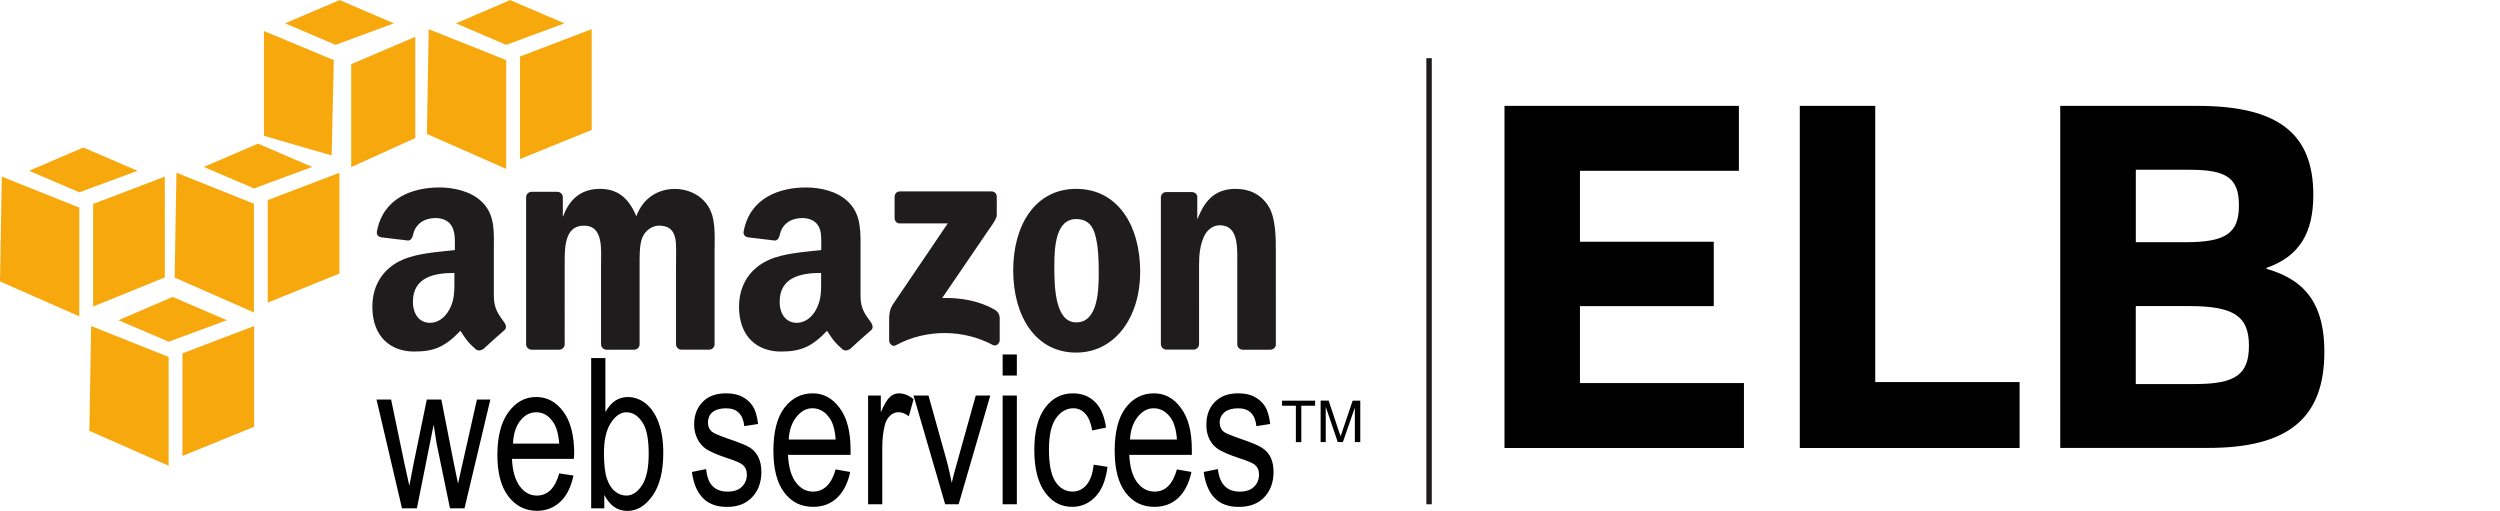 <svg xmlns="http://www.w3.org/2000/svg" viewBox="0 0 4594.6 939"><path fill="#201c1d" d="M807.7 344.5c-48.9 0-103.6 18.8-115 80.9-1.2 6.6 3.1 9.7 7.4 10.7l50.2 6c4.6-.2 7.8-5.3 8.7-10 4.3-21.4 21.8-31.4 41.5-31.4 10.6 0 22.5 3.6 28.8 13.4 7.2 10.8 6.7 25.6 6.7 38.1v7.4c-29.8 3.4-69 5.5-96.9 18.1-32.2 14.3-54.8 43.4-54.8 86.2 0 54.9 33.6 82.2 76.9 82.2 36.5 0 56.7-8.6 84.9-38.1 9.4 13.9 12.3 20.2 29.4 34.8 3.9 2.2 8.7 1.7 12-1.3v.7c10.3-9.4 28.9-26.4 39.5-35.4 4.2-3.5 3.3-9.3 0-14-9.4-13.3-19.4-24-19.4-48.8v-82.2c0-34.8 3-66.9-22.1-90.9-19.9-19.8-52.8-26.4-77.8-26.4zm674 0c-49 0-103.5 18.8-115 80.9-1.2 6.6 3.1 9.7 7.4 10.7l50.2 6c4.6-.2 7.8-5.3 8.7-10 4.3-21.4 21.8-31.4 41.5-31.4 10.6 0 22.5 3.6 28.8 13.4 7.2 10.8 6 25.6 6 38.1v7.4c-29.8 3.4-68.4 5.5-96.3 18.1-32.2 14.3-54.8 43.4-54.8 86.2 0 54.9 33.6 82.2 76.9 82.2 36.5 0 56.7-8.6 84.9-38.1 9.3 13.9 12.3 20.2 29.4 34.8 3.9 2.1 8.6 1.8 12-1.3v.7c10.3-9.4 28.9-26.4 39.5-35.4 4.2-3.5 3.2-9.3 0-14-9.4-13.3-19.4-24-19.4-48.8v-82.2c0-34.8 2.2-66.9-22.7-90.9-20-19.8-52.1-26.4-77.1-26.4zm-379.1 2.6c-31.6 0-55.1 16-67.5 50.2h-.7v-35.4c-.4-5-4.3-9-9.4-9.4h-48.1c-5.5.1-10 4.5-10 10v270.8c.5 5 4.4 8.9 9.4 9.4h51.5c5.5-.1 10-4.5 10-10V488.9c0-31.3-1.5-74.2 35.4-74.2 36.5 0 31.4 44.1 31.4 74.2v143.8c0 5.1 4.2 9.7 9.4 10h51.5c5.5-.1 10-4.5 10-10V488.9c0-15.4-.6-37.8 4.7-51.5 5.3-13.7 18.3-22.7 30.8-22.7 14.9 0 26.3 5.2 30.1 23.4 2.4 10.8 1.3 39.4 1.3 50.8v143.8c0 5.1 4.2 9.7 9.4 10h51.5c5.5-.1 10-4.5 10-10V461.5c0-29.1 2.9-62.1-13.4-84.9-14.4-20.5-37.9-29.4-59.5-29.4-30.3 0-58.4 16-70.9 50.2-14.5-34.3-34.8-50.3-66.9-50.3zm875.2 0c-74.4 0-115.7 65.4-115.7 149.8 0 83.8 40.8 151.1 115.7 151.1 72 0 117.7-65.8 117.7-148.4 0-85.5-41.4-152.5-117.7-152.5zm293.5 0c-35.5 0-55.8 17.8-70.2 54.8h-.7v-41.5c-.9-4.2-4.9-7.1-9.4-7.4h-47.5c-5.1-.1-9.4 3.6-10 8.7v270.8c.1 5.2 4.1 9.6 9.4 10h50.8c5.5-.1 10-4.5 10-10V486.9c0-18.3 1.5-34.9 8.7-51.5 5.8-13.1 16.9-21.4 29.4-21.4 35.5 0 32.1 43.2 32.1 72.9V634c.7 4.7 4.6 8.4 9.4 8.7h51.5c5 0 9.4-3.9 10-8.7V463.5c0-26.2.1-62.6-13.4-84.3-14.3-23.3-37.1-32.1-60.1-32.1zm-617.8 4.7c-5.2 0-9.3 4.2-9.4 10v38.8c0 5.8 4 10 9.4 10h88.3l-101 149.1c-6.2 9.6-6.7 20.5-6.7 26.7V626c0 5.7 6.2 11.9 12 8.7 57.5-31.4 126.5-28.6 178.5-.7 6.3 3.4 12.7-3 12.7-8.7v-41.5c-.3-6.2-3.9-11.8-9.4-14.7-29.5-17-63.8-22.2-96.3-21.4l87.6-128.4c8.1-11.5 12.6-18.5 12.7-24.1v-33.4c0-5.8-3.9-10-9.4-10h-169zm324.3 50.8c16.3 0 28.3 7.3 34.1 26.1 6.7 21.7 7.4 48.7 7.4 71.5 0 34.7-1.6 92.3-41.5 92.3-40.3 0-40.1-71.2-40.1-104.3 0-33 2.2-85.6 40.1-85.6zm-1142.7 99V513c0 20.6.7 37.9-9.4 56.2-8.2 14.9-21 24.1-35.4 24.1-19.7 0-31.4-16-31.4-38.8 0-45 39.1-52.9 76.2-52.9zm674 0V513c0 20.6.7 37.9-9.4 56.2-8.2 14.9-20.9 24.1-35.4 24.1-19.7 0-31.4-16-31.4-38.8 0-45 39-52.9 76.2-52.9z"/><path d="M1842.7 651.4v38.8h26.1v-38.8h-26.1zm-756.2 6.7v276.1h24.1v-24.7c5.1 9.8 11 17.1 18.1 22.1 7.1 4.9 15.2 7.4 24.1 7.4 17.7 0 32.9-9 46.1-27.4s20.1-45 20.1-78.9c0-22.2-2.8-40.6-8.7-56.2-5.8-15.6-13.7-27.1-23.4-34.8s-20.8-12-32.8-12c-8.3-.1-16.4 2.2-23.4 6.7s-12.6 11.7-18.1 20.7v-99h-26.1zm247.4 64.8c-18.1 0-32.5 5.4-42.8 16-10.2 10.7-15.4 24.4-15.4 41.5 0 9.9 2.2 18.3 6 26.1 3.8 7.8 9.2 14.1 16 18.7 6.8 4.6 20.5 10.7 40.8 17.4 14 4.5 22.4 8.4 26.1 11.4 5.3 4.4 8 10.1 8 18.1 0 9.2-3.2 16.8-9.4 22.7-6.2 6-14.8 8.7-26.1 8.7s-20.6-3.2-27.4-10c-6.8-6.9-10.5-17.3-12-31.4l-26.1 5.3c5.9 42.9 27.3 64.2 64.2 64.2 19.7 0 34.7-5.6 46.1-17.4 11.4-11.8 17.4-27.7 17.4-46.8 0-10.3-1.8-19.3-5.3-26.7s-8.4-13-14.7-17.4c-6.4-4.3-20.5-10.1-42.1-17.4-15.7-5.5-24.9-9.5-28.1-12-5.3-4.2-8-10-8-17.4 0-7.5 2.5-13.9 8-18.7s14.1-7.4 25.4-7.4c19.9 0 31.1 11 33.4 32.8l25.4-4c-1.8-13.8-4.8-24.7-9.4-32.1-4.6-7.4-11.4-13.7-20.1-18.1-8.5-4.4-18.4-6.1-29.9-6.1zm159.8 0c-20.9 0-38.5 8.6-52.2 26.7-13.6 18.1-20.1 44.4-20.1 78.9 0 33.2 6.6 59.3 20.1 76.9 13.5 17.6 31 26.1 52.8 26.1 17.4 0 31.7-5.2 43.5-16 11.7-10.8 20.3-26.8 24.7-48.1l-26.7-4.7c-7.7 27.3-21.8 40.7-41.5 40.8-12.5 0-22.7-5.3-31.4-16.7-8.7-11.4-13.7-28.4-14.7-50.8h115v-9.4c0-33.7-6.7-59.1-20.1-76.9-13.3-17.9-29.5-26.8-49.4-26.8zm158.5 0c-6.2 0-11.7 2.1-16.7 6.7s-10.7 14-16.7 28.1v-30.8h-23.4v199.9h26.1V822.5c0-14.5 1.4-28.5 4.7-41.5 1.9-7.4 5.4-13.2 10-17.4s9.8-6 15.4-6c6.1 0 12.2 2.5 18.7 7.4l8.7-31.4c-9.2-7.3-18.1-10.7-26.8-10.7zm319.6 0c-20.6 0-37.7 8.7-50.8 26.1-13.1 17.4-20.1 43.5-20.1 78.2 0 34.5 7 60.6 20.1 78.2 13 17.6 29.3 26.1 49.5 26.1 16.6 0 30.9-6.2 42.8-18.7 11.9-12.5 19.1-31 22.1-54.8l-25.4-4c-1.9 17.1-6.3 29.3-13.4 37.4-7 8.1-15.5 12-25.4 12-12.6 0-23.4-5.9-31.4-18.1s-12-31.6-12-58.8c0-26.4 4.3-45.4 12.7-57.5 8.5-12.1 19.2-18.7 32.1-18.7 8.6 0 15.9 3.3 22.1 10 6.2 6.7 10.2 17.3 12.7 30.8l25.4-5.3c-3.1-21.1-9.8-37-20.7-47.5-11.1-10.6-24.4-15.4-40.3-15.4zm149.1 0c-20.9 0-38.5 8.6-52.2 26.7-13.6 18.1-20.1 44.4-20.1 78.9 0 33.2 6.6 59.3 20.1 76.9 13.5 17.6 31 26.1 52.8 26.1 17.3 0 31.7-5.2 43.5-16 11.7-10.8 20.2-26.8 24.7-48.1l-26.7-4.7c-7.7 27.3-21.2 40.7-40.8 40.8-12.5 0-23.4-5.3-32.1-16.7-8.7-11.4-13.7-28.4-14.7-50.8h115v-9.4c0-33.7-6.7-59.1-20.1-76.9-13.2-17.9-29.5-26.8-49.4-26.8zm154.4 0c-18.2 0-32.5 5.4-42.8 16-10.3 10.7-15.4 24.4-15.4 41.5 0 9.9 1.6 18.3 5.3 26.1 3.8 7.8 9.2 14.1 16 18.7 6.8 4.6 20.5 10.7 40.8 17.4 14 4.5 23.1 8.4 26.7 11.4 5.3 4.4 8 10.1 8 18.1 0 9.2-3.2 16.8-9.4 22.7-6.2 6-14.8 8.7-26.1 8.7s-20.6-3.2-27.4-10c-6.8-6.9-11.2-17.3-12.7-31.4l-26.1 5.3c5.9 42.9 27.2 64.2 64.2 64.2 19.7 0 35.4-5.6 46.8-17.4 11.4-11.8 17.4-27.7 17.4-46.8 0-10.3-1.8-19.3-5.3-26.7-3.5-7.5-9-13-15.4-17.4-6.3-4.3-19.9-10.1-41.5-17.4-15.7-5.5-25.6-9.5-28.8-12-5.3-4.2-8-10-8-17.4 0-7.5 3.1-13.9 8.7-18.7s14.1-7.4 25.4-7.4c19.9 0 31.1 11 33.4 32.8l25.4-4c-1.8-13.8-4.8-24.7-9.4-32.1-4.9-7.7-11.9-14-20.1-18.1-8.2-4.4-18.2-6.1-29.7-6.1zm-596.4 4l58.2 199.9h24.7l58.2-199.9h-26.7l-34.1 122.4c-4.1 14.8-7.8 27.6-10 38.1-2.8-13.3-5.6-27.2-9.4-40.8l-33.4-119.7h-27.5zm163.8 0v199.9h26.1V726.9h-26.1zm-857.1 2.7c-20.7 0-37.3 9.3-50.8 27.4-13.5 18.1-20.7 44.4-20.7 78.9 0 33.2 6.7 58.6 20.1 76.2s31.2 26.7 52.8 26.7c17.2 0 31.2-5.9 42.8-16.7 11.6-10.8 19.6-26.8 24.1-48.1l-26.1-4c-7.6 27.3-21.4 40.7-40.8 40.8-12.4 0-22.8-5.3-31.4-16.7-8.6-11.4-13.7-28.4-14.7-50.8h113.7l.7-9.4c0-33.7-6.8-59.7-20.1-77.6-13.4-17.8-29.9-26.7-49.6-26.7zM692 734.3l46.8 199.9h27.4L797 780.4l5.3 34.1L827 934.2h26.7l47.5-199.9h-24.7l-26 115.7-8.7 38.8-8-38.8-22.7-115.7h-26.7l-24.1 117-8 41.5-9.4-42.8-24.1-115.7H692zm1664.2 2v9.4h25.4v66.9h10v-66.9h25.4v-9.4h-60.8zm70.9 0v76.2h9.4v-64.9l22.1 64.9h9.4l22-63.5v63.5h10v-76.2h-14l-18.1 53.5c-1.8 5.3-3.1 9.2-4 12l-4-11.4-18.1-54.2-14.7.1zm-934.1 14c13 0 23.7 6.3 32.1 18.7 5.8 8.5 9.5 21.5 10.7 38.8h-86.2c.8-17.5 5.8-31.1 14-41.5 8.3-10.3 17.8-16 29.4-16zm627.2 0c12.9 0 23.7 6.3 32.1 18.7 5.8 8.5 9.5 21.5 10.7 38.8h-86.2c.8-17.5 5.8-31.1 14-41.5 8.2-10.3 17.7-16 29.4-16zm-1134.6 7.4c12.8 0 23.2 6.3 31.4 18.7 5.7 8.5 9.5 21.5 10.7 38.8h-84.9c.8-17.5 5.2-31.8 13.4-42.1 8.1-10.4 17.8-15.4 29.4-15.4zm165.8 0c11.6 0 21.5 6.4 29.4 18.7 8 12.3 11.4 31.3 11.4 57.5 0 25.6-3.8 44.6-12 57.5s-18.1 19.4-28.8 19.4c-7.8 0-15-2.6-21.4-8-6.5-5.4-11.2-13.1-14.7-23.4-3.5-10.3-5.3-26.1-5.3-46.8 0-24.4 4.3-42.6 12.7-55.5 8.3-12.9 18-19.4 28.7-19.4z"/><path fill="#f7a80d" d="M317.3 545.7l-99.6 42.8L310 628l107-39.5-99.7-42.8zm-149.8 53.5l-3.3 192.6L309.9 856V656l-142.4-56.8zm299.5 0l-131.7 50.2v188.5L467 784.4V599.2zM624.2.1L523.9 42.9l92.9 39.5 107-39.5L624.2.1zM485.1 57v192.6l124.4 36.1 4-175.2L485.1 57zm278.1 10.7l-117.7 50.2v189.2l117.7-53.5V67.7zM153.1 271.1l-99.6 42.8 92.3 39.5 107-39.5-99.7-42.8zM3.3 324.6L0 517.2l145.7 64.2V381.5L3.3 324.6zm299.6 0l-131.7 50.2v188.5l131.7-53.5V324.6zM474.1 264l-99.6 42.8 92.3 39.5 107-39.5-99.7-42.8zm-149.8 53.5L321 510.1l145.7 64.2V374.4l-142.4-56.9zm299.5 0l-131.7 50.2v188.5l131.7-53.5V317.5zM937.6.1L838 42.9l92.3 39.5 107-39.5L937.6.1zM787.9 53.6l-3.3 192.6 145.7 64.2V110.5L787.9 53.6zm299.5 0l-131.7 50.2v188.5l131.7-53.5V53.6z"/><path fill="none" stroke="#201c1d" stroke-miterlimit="10" stroke-width="10" d="M2626.4 106.9v819.9"/><path d="M2765 194.6h430.8v119.3h-292.1v130.4h245.9v118.3h-245.9V704h301.4v119.3H2765V194.6zM3307.7 194.6h138.7v507.6h265.3v121.1h-404V194.6zM3786.5 194.6h252.4c147.9 0 212.6 50.8 212.6 163.6 0 69.3-25 112.8-86 134.1v1.8c75.8 21.3 106.3 70.3 106.3 152.5 0 122-66.6 176.6-213.6 176.6h-271.8V194.6zm231.2 250.5c73 0 97.1-16.6 97.1-67.5 0-49.9-22.2-65.6-89.7-65.6h-99.8v133.1h92.4zm16.6 260.7c74 0 98.9-17.6 98.9-70.3 0-54.5-27.7-73-110-73h-98v143.3h109.1z"/></svg>